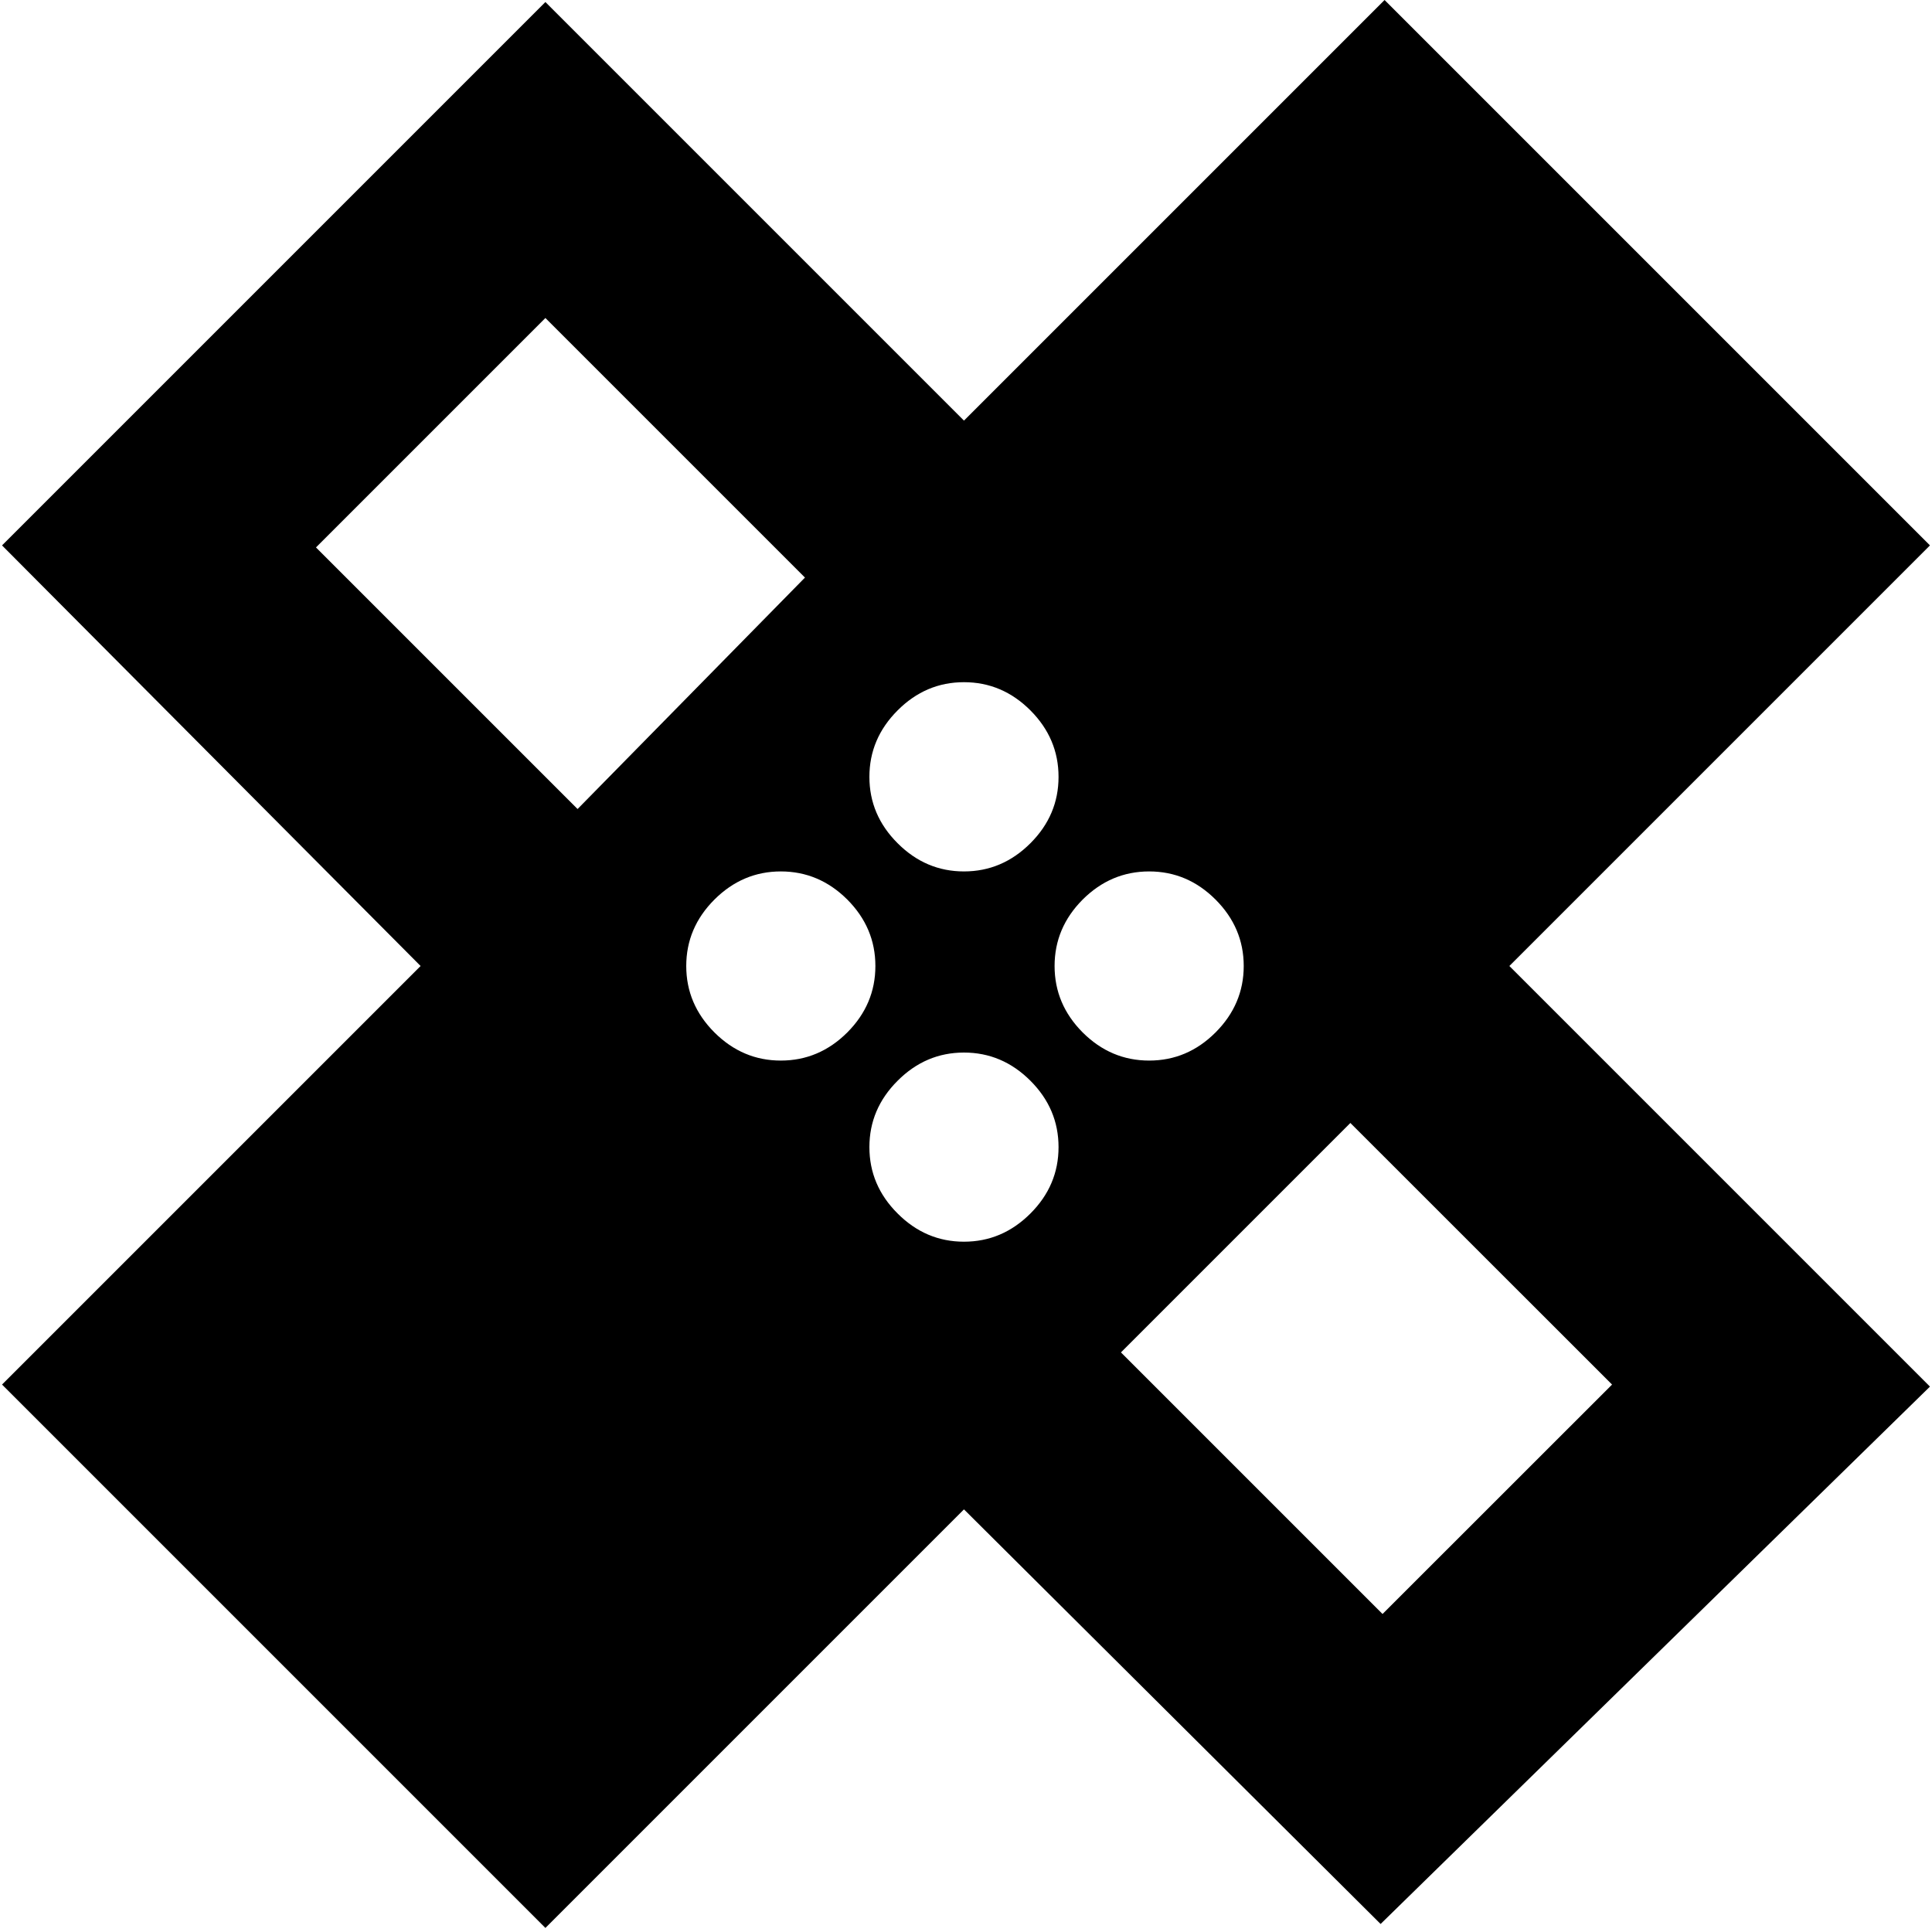 <svg xmlns="http://www.w3.org/2000/svg" height="20" width="20"><path d="M5.646 19.958 0.021 14.333 4.354 10 0.021 5.646 5.646 0.021 9.979 4.354 14.333 0 19.979 5.646 15.625 10 19.979 14.354 14.292 19.917 9.979 15.625ZM9.979 9.021Q10.375 9.021 10.667 8.729Q10.958 8.438 10.958 8.042Q10.958 7.646 10.667 7.354Q10.375 7.062 9.979 7.062Q9.583 7.062 9.292 7.354Q9 7.646 9 8.042Q9 8.438 9.292 8.729Q9.583 9.021 9.979 9.021ZM5.979 8.375 8.333 5.979 5.646 3.292 3.271 5.667ZM8.083 10.979Q8.479 10.979 8.771 10.688Q9.062 10.396 9.062 10Q9.062 9.604 8.771 9.312Q8.479 9.021 8.083 9.021Q7.688 9.021 7.396 9.312Q7.104 9.604 7.104 10Q7.104 10.396 7.396 10.688Q7.688 10.979 8.083 10.979ZM9.979 12.854Q10.375 12.854 10.667 12.562Q10.958 12.271 10.958 11.875Q10.958 11.479 10.667 11.188Q10.375 10.896 9.979 10.896Q9.583 10.896 9.292 11.188Q9 11.479 9 11.875Q9 12.271 9.292 12.562Q9.583 12.854 9.979 12.854ZM11.896 10.979Q12.292 10.979 12.583 10.688Q12.875 10.396 12.875 10Q12.875 9.604 12.583 9.312Q12.292 9.021 11.896 9.021Q11.5 9.021 11.208 9.312Q10.917 9.604 10.917 10Q10.917 10.396 11.208 10.688Q11.5 10.979 11.896 10.979ZM14.312 16.708 16.688 14.333 13.979 11.625 11.604 14ZM6.292 6.312ZM13.688 13.688Z"/></svg>